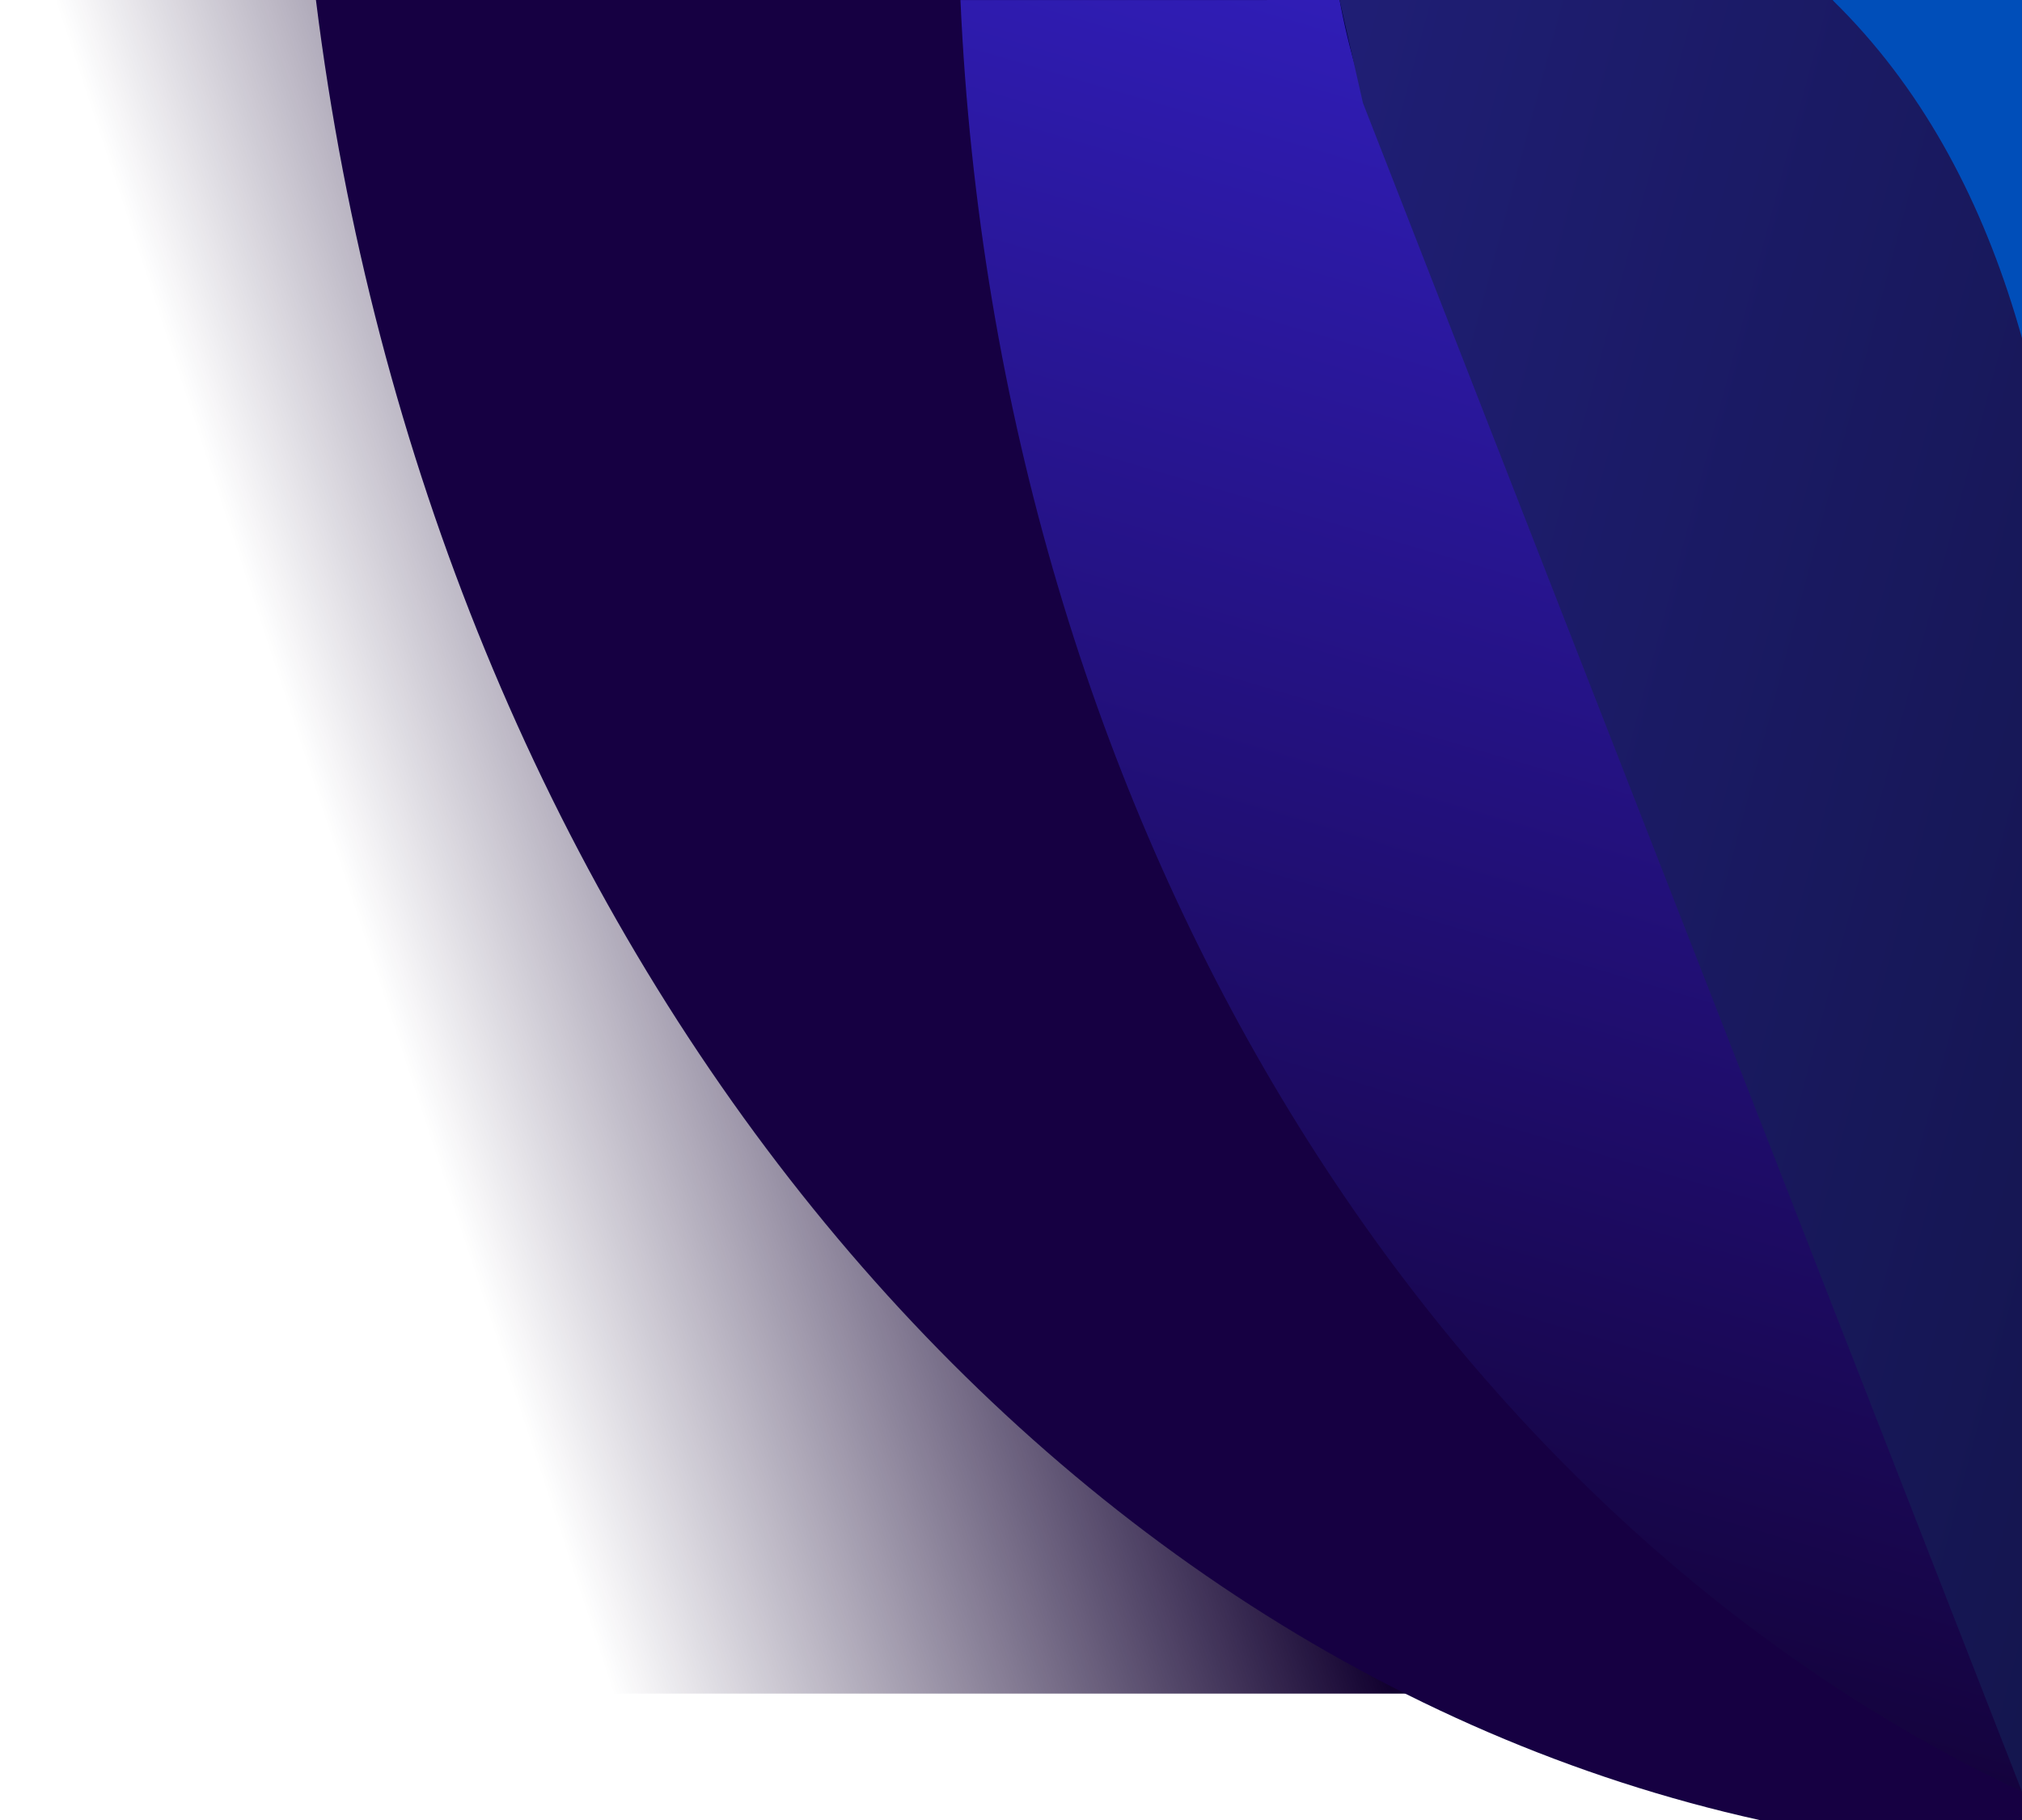 <?xml version="1.0" encoding="UTF-8" standalone="no"?>
<svg
   xmlns:dc="http://purl.org/dc/elements/1.1/"
   xmlns:cc="http://creativecommons.org/ns#"
   xmlns:rdf="http://www.w3.org/1999/02/22-rdf-syntax-ns#"
   xmlns:svg="http://www.w3.org/2000/svg"
   xmlns="http://www.w3.org/2000/svg"
   xmlns:xlink="http://www.w3.org/1999/xlink"
   xmlns:sodipodi="http://sodipodi.sourceforge.net/DTD/sodipodi-0.dtd"
   xmlns:inkscape="http://www.inkscape.org/namespaces/inkscape"
   width="160"
   height="144"
   version="1.1"
   id="svg120"
   sodipodi:docname="derecha.svg"
   inkscape:version="1.0.2-2 (e86c870879, 2021-01-15)">
  <sodipodi:namedview
     pagecolor="#ffffff"
     bordercolor="#666666"
     borderopacity="1"
     objecttolerance="10"
     gridtolerance="10"
     guidetolerance="10"
     inkscape:pageopacity="0"
     inkscape:pageshadow="2"
     inkscape:window-width="1304"
     inkscape:window-height="745"
     id="namedview122"
     showgrid="false"
     inkscape:zoom="2.5779935"
     inkscape:cx="134.05505"
     inkscape:cy="63.415571"
     inkscape:window-x="-8"
     inkscape:window-y="-8"
     inkscape:window-maximized="1"
     inkscape:current-layer="svg120"
     inkscape:document-rotation="0" />
  <defs
     id="defs106">
    <linearGradient
       x1="40.05%"
       y1="65.335%"
       x2="89.619%"
       y2="55.891%"
       id="a">
      <stop
         stop-color="#20123A"
         offset="0%"
         id="stop68" />
      <stop
         stop-color="#20123A"
         stop-opacity="0"
         offset="100%"
         id="stop70" />
      <stop
         stop-color="#20123A"
         stop-opacity="0"
         offset="100%"
         id="stop72" />
    </linearGradient>
    <linearGradient
       x1="55.904%"
       y1="13.312%"
       x2="59.943%"
       y2="106.223%"
       id="c">
      <stop
         stop-color="#321C64"
         offset="0%"
         id="stop75" />
      <stop
         stop-color="#20123A"
         offset="100%"
         id="stop77" />
    </linearGradient>
    <linearGradient
       x1="53.449%"
       y1="103.324%"
       x2="83.014%"
       y2="-63.876%"
       id="d">
      <stop
         stop-color="#20123A"
         offset="0%"
         id="stop80" />
      <stop
         stop-color="#5F2ECA"
         offset="64.418%"
         id="stop82" />
      <stop
         stop-color="#7542E5"
         stop-opacity="0"
         offset="100%"
         id="stop84" />
    </linearGradient>
    <linearGradient
       x1="52.55%"
       y1="106.999%"
       x2="57.768%"
       y2="-26.862%"
       id="e">
      <stop
         stop-color="#2B1753"
         offset="0%"
         id="stop87" />
      <stop
         stop-color="#7033CA"
         offset="36.937%"
         id="stop89" />
      <stop
         stop-color="#FF4AD9"
         offset="73.362%"
         id="stop91" />
      <stop
         stop-color="#FF778E"
         offset="100%"
         id="stop93" />
      <stop
         stop-color="#FF778E"
         offset="100%"
         id="stop95" />
    </linearGradient>
    <linearGradient
       x1="58.794%"
       y1="0%"
       x2="-74.439%"
       y2="-16.628%"
       id="f">
      <stop
         stop-color="#FC4CA0"
         offset="0%"
         id="stop98" />
      <stop
         stop-color="#FFA769"
         offset="100%"
         id="stop100" />
    </linearGradient>
    <filter
       x="0%"
       y="0%"
       width="100%"
       height="100%"
       filterUnits="objectBoundingBox"
       id="b">
      <feGaussianBlur
         in="SourceGraphic"
         id="feGaussianBlur103" />
    </filter>
    <linearGradient
       x1="40.05%"
       y1="65.335%"
       x2="89.619%"
       y2="55.891%"
       id="linearGradient2417">
      <stop
         stop-color="#20123a"
         offset="0%"
         id="stop846" />
      <stop
         stop-color="#20123a"
         stop-opacity="0"
         offset="100%"
         id="stop848" />
      <stop
         stop-color="#20123a"
         stop-opacity="0"
         offset="100%"
         id="stop850" />
    </linearGradient>
    <linearGradient
       x1="55.904%"
       y1="13.312%"
       x2="59.943%"
       y2="106.223%"
       id="linearGradient7235">
      <stop
         stop-color="#321c64"
         offset="0%"
         id="stop853" />
      <stop
         stop-color="#20123a"
         offset="100%"
         id="stop855" />
    </linearGradient>
    <linearGradient
       x1="53.449%"
       y1="103.324%"
       x2="83.014%"
       y2="-63.876%"
       id="linearGradient7866">
      <stop
         stop-color="#20123a"
         offset="0%"
         id="stop858" />
      <stop
         stop-color="#5f2eca"
         offset="64.418%"
         id="stop860" />
      <stop
         stop-color="#7542e5"
         stop-opacity="0"
         offset="100%"
         id="stop862" />
    </linearGradient>
    <linearGradient
       x1="52.55%"
       y1="106.999%"
       x2="57.768%"
       y2="-26.862%"
       id="linearGradient7240">
      <stop
         stop-color="#2b1753"
         offset="0%"
         id="stop865" />
      <stop
         stop-color="#7033ca"
         offset="36.937%"
         id="stop867" />
      <stop
         stop-color="#ff4ad9"
         offset="73.362%"
         id="stop869" />
      <stop
         stop-color="#ff778e"
         offset="100%"
         id="stop871" />
      <stop
         stop-color="#ff778e"
         offset="100%"
         id="stop873" />
    </linearGradient>
    <linearGradient
       x1="58.794%"
       y1="0%"
       x2="-74.439%"
       y2="-16.628%"
       id="linearGradient4574">
      <stop
         stop-color="#fc4ca0"
         offset="0%"
         id="stop876" />
      <stop
         stop-color="#ffa769"
         offset="100%"
         id="stop878" />
    </linearGradient>
    <linearGradient
       x1="40.05%"
       y1="65.335%"
       x2="89.619%"
       y2="55.891%"
       id="linearGradient3858">
      <stop
         stop-color="#20123a"
         offset="0%"
         id="stop958" />
      <stop
         stop-color="#20123a"
         stop-opacity="0"
         offset="100%"
         id="stop960" />
      <stop
         stop-color="#20123a"
         stop-opacity="0"
         offset="100%"
         id="stop962" />
    </linearGradient>
    <linearGradient
       x1="55.904%"
       y1="13.312%"
       x2="59.943%"
       y2="106.223%"
       id="linearGradient4788">
      <stop
         stop-color="#321c64"
         offset="0%"
         id="stop965" />
      <stop
         stop-color="#20123a"
         offset="100%"
         id="stop967" />
    </linearGradient>
    <linearGradient
       x1="53.449%"
       y1="103.324%"
       x2="83.014%"
       y2="-63.876%"
       id="linearGradient349">
      <stop
         stop-color="#20123a"
         offset="0%"
         id="stop970" />
      <stop
         stop-color="#5f2eca"
         offset="64.418%"
         id="stop972" />
      <stop
         stop-color="#7542e5"
         stop-opacity="0"
         offset="100%"
         id="stop974" />
    </linearGradient>
    <linearGradient
       x1="52.55%"
       y1="106.999%"
       x2="57.768%"
       y2="-26.862%"
       id="linearGradient1935">
      <stop
         stop-color="#2b1753"
         offset="0%"
         id="stop977" />
      <stop
         stop-color="#7033ca"
         offset="36.937%"
         id="stop979" />
      <stop
         stop-color="#ff4ad9"
         offset="73.362%"
         id="stop981" />
      <stop
         stop-color="#ff778e"
         offset="100%"
         id="stop983" />
      <stop
         stop-color="#ff778e"
         offset="100%"
         id="stop985" />
    </linearGradient>
    <linearGradient
       x1="58.794%"
       y1="0%"
       x2="-74.439%"
       y2="-16.628%"
       id="linearGradient2028">
      <stop
         stop-color="#fc4ca0"
         offset="0%"
         id="stop988" />
      <stop
         stop-color="#ffa769"
         offset="100%"
         id="stop990" />
    </linearGradient>
    <linearGradient
       x1="40.05%"
       y1="65.335%"
       x2="89.619%"
       y2="55.891%"
       id="linearGradient5353">
      <stop
         stop-color="#20123a"
         offset="0%"
         id="stop1090" />
      <stop
         stop-color="#20123a"
         stop-opacity="0"
         offset="100%"
         id="stop1092" />
      <stop
         stop-color="#20123a"
         stop-opacity="0"
         offset="100%"
         id="stop1094" />
    </linearGradient>
    <linearGradient
       x1="55.904%"
       y1="13.312%"
       x2="59.943%"
       y2="106.223%"
       id="linearGradient9990">
      <stop
         stop-color="#321c64"
         offset="0%"
         id="stop1097" />
      <stop
         stop-color="#20123a"
         offset="100%"
         id="stop1099" />
    </linearGradient>
    <linearGradient
       x1="53.449%"
       y1="103.324%"
       x2="83.014%"
       y2="-63.876%"
       id="linearGradient6753">
      <stop
         stop-color="#20123a"
         offset="0%"
         id="stop1102" />
      <stop
         stop-color="#5f2eca"
         offset="64.418%"
         id="stop1104" />
      <stop
         stop-color="#7542e5"
         stop-opacity="0"
         offset="100%"
         id="stop1106" />
    </linearGradient>
    <linearGradient
       x1="52.55%"
       y1="106.999%"
       x2="57.768%"
       y2="-26.862%"
       id="linearGradient5786">
      <stop
         stop-color="#2b1753"
         offset="0%"
         id="stop1109" />
      <stop
         stop-color="#7033ca"
         offset="36.937%"
         id="stop1111" />
      <stop
         stop-color="#ff4ad9"
         offset="73.362%"
         id="stop1113" />
      <stop
         stop-color="#ff778e"
         offset="100%"
         id="stop1115" />
      <stop
         stop-color="#ff778e"
         offset="100%"
         id="stop1117" />
    </linearGradient>
    <linearGradient
       x1="58.794%"
       y1="0%"
       x2="-74.439%"
       y2="-16.628%"
       id="linearGradient800">
      <stop
         stop-color="#fc4ca0"
         offset="0%"
         id="stop1120" />
      <stop
         stop-color="#ffa769"
         offset="100%"
         id="stop1122" />
    </linearGradient>
    <linearGradient
       x1="40.05%"
       y1="65.335%"
       x2="89.619%"
       y2="55.891%"
       id="linearGradient3789">
      <stop
         stop-color="#20123a"
         offset="0%"
         id="stop1242" />
      <stop
         stop-color="#20123a"
         stop-opacity="0"
         offset="100%"
         id="stop1244" />
      <stop
         stop-color="#20123a"
         stop-opacity="0"
         offset="100%"
         id="stop1246" />
    </linearGradient>
    <linearGradient
       x1="55.904%"
       y1="13.312%"
       x2="59.943%"
       y2="106.223%"
       id="linearGradient1670">
      <stop
         stop-color="#321c64"
         offset="0%"
         id="stop1249" />
      <stop
         stop-color="#20123a"
         offset="100%"
         id="stop1251" />
    </linearGradient>
    <linearGradient
       x1="53.449%"
       y1="103.324%"
       x2="83.014%"
       y2="-63.876%"
       id="linearGradient362">
      <stop
         stop-color="#20123a"
         offset="0%"
         id="stop1254" />
      <stop
         stop-color="#5f2eca"
         offset="64.418%"
         id="stop1256" />
      <stop
         stop-color="#7542e5"
         stop-opacity="0"
         offset="100%"
         id="stop1258" />
    </linearGradient>
    <linearGradient
       x1="52.55%"
       y1="106.999%"
       x2="57.768%"
       y2="-26.862%"
       id="linearGradient7473">
      <stop
         stop-color="#2b1753"
         offset="0%"
         id="stop1261" />
      <stop
         stop-color="#7033ca"
         offset="36.937%"
         id="stop1263" />
      <stop
         stop-color="#ff4ad9"
         offset="73.362%"
         id="stop1265" />
      <stop
         stop-color="#ff778e"
         offset="100%"
         id="stop1267" />
      <stop
         stop-color="#ff778e"
         offset="100%"
         id="stop1269" />
    </linearGradient>
    <linearGradient
       x1="58.794%"
       y1="0%"
       x2="-74.439%"
       y2="-16.628%"
       id="linearGradient5908">
      <stop
         stop-color="#fc4ca0"
         offset="0%"
         id="stop1272" />
      <stop
         stop-color="#ffa769"
         offset="100%"
         id="stop1274" />
    </linearGradient>
    <linearGradient
       x1="40.05%"
       y1="65.335%"
       x2="89.619%"
       y2="55.891%"
       id="linearGradient3454">
      <stop
         stop-color="#20003a"
         offset="0%"
         id="stop1414" />
      <stop
         stop-color="#20003a"
         stop-opacity="0"
         offset="100%"
         id="stop1416" />
      <stop
         stop-color="#20003a"
         stop-opacity="0"
         offset="100%"
         id="stop1418" />
    </linearGradient>
    <linearGradient
       x1="55.904%"
       y1="13.312%"
       x2="59.943%"
       y2="106.223%"
       id="linearGradient3524">
      <stop
         stop-color="#320064"
         offset="0%"
         id="stop1421" />
      <stop
         stop-color="#20003a"
         offset="100%"
         id="stop1423" />
    </linearGradient>
    <linearGradient
       x1="53.449%"
       y1="103.324%"
       x2="83.014%"
       y2="-63.876%"
       id="linearGradient6415">
      <stop
         stop-color="#20003a"
         offset="0%"
         id="stop1426" />
      <stop
         stop-color="#5f00ca"
         offset="64.418%"
         id="stop1428" />
      <stop
         stop-color="#7500e5"
         stop-opacity="0"
         offset="100%"
         id="stop1430" />
    </linearGradient>
    <linearGradient
       x1="52.55%"
       y1="106.999%"
       x2="57.768%"
       y2="-26.862%"
       id="linearGradient2239">
      <stop
         stop-color="#2b0053"
         offset="0%"
         id="stop1433" />
      <stop
         stop-color="#7000ca"
         offset="36.937%"
         id="stop1435" />
      <stop
         stop-color="#ff00d9"
         offset="73.362%"
         id="stop1437" />
      <stop
         stop-color="#ff008e"
         offset="100%"
         id="stop1439" />
      <stop
         stop-color="#ff008e"
         offset="100%"
         id="stop1441" />
    </linearGradient>
    <linearGradient
       x1="58.794%"
       y1="0%"
       x2="-74.439%"
       y2="-16.628%"
       id="linearGradient1915">
      <stop
         stop-color="#fc00a0"
         offset="0%"
         id="stop1444" />
      <stop
         stop-color="#ff0069"
         offset="100%"
         id="stop1446" />
    </linearGradient>
    <linearGradient
       x1="40.05%"
       y1="65.335%"
       x2="89.619%"
       y2="55.891%"
       id="linearGradient9025">
      <stop
         stop-color="#1f003a"
         offset="0%"
         id="stop1990" />
      <stop
         stop-color="#1f003a"
         stop-opacity="0"
         offset="100%"
         id="stop1992" />
      <stop
         stop-color="#1f003a"
         stop-opacity="0"
         offset="100%"
         id="stop1994" />
    </linearGradient>
    <linearGradient
       x1="55.904%"
       y1="13.312%"
       x2="59.943%"
       y2="106.223%"
       id="linearGradient3364">
      <stop
         stop-color="#310064"
         offset="0%"
         id="stop1997" />
      <stop
         stop-color="#1f003a"
         offset="100%"
         id="stop1999" />
    </linearGradient>
    <linearGradient
       x1="53.449%"
       y1="103.324%"
       x2="83.014%"
       y2="-63.876%"
       id="linearGradient4139">
      <stop
         stop-color="#1f003a"
         offset="0%"
         id="stop2002" />
      <stop
         stop-color="#5a00ca"
         offset="64.418%"
         id="stop2004" />
      <stop
         stop-color="#7000e4"
         stop-opacity="0"
         offset="100%"
         id="stop2006" />
    </linearGradient>
    <linearGradient
       x1="52.55%"
       y1="106.999%"
       x2="57.768%"
       y2="-26.862%"
       id="linearGradient7583">
      <stop
         stop-color="#2a0052"
         offset="0%"
         id="stop2009" />
      <stop
         stop-color="#6d00ca"
         offset="36.937%"
         id="stop2011" />
      <stop
         stop-color="#fe00dd"
         offset="73.362%"
         id="stop2013" />
      <stop
         stop-color="#fe008f"
         offset="100%"
         id="stop2015" />
      <stop
         stop-color="#fe008f"
         offset="100%"
         id="stop2017" />
    </linearGradient>
    <linearGradient
       x1="58.794%"
       y1="0%"
       x2="-74.439%"
       y2="-16.628%"
       id="linearGradient2957">
      <stop
         stop-color="#fc00a0"
         offset="0%"
         id="stop2020" />
      <stop
         stop-color="#fe006b"
         offset="100%"
         id="stop2022" />
    </linearGradient>
    <linearGradient
       x1="40.05%"
       y1="65.335%"
       x2="89.619%"
       y2="55.891%"
       id="linearGradient7911">
      <stop
         stop-color="#1c0034"
         offset="0%"
         id="stop2202" />
      <stop
         stop-color="#1c0034"
         stop-opacity="0"
         offset="100%"
         id="stop2204" />
      <stop
         stop-color="#1c0034"
         stop-opacity="0"
         offset="100%"
         id="stop2206" />
    </linearGradient>
    <linearGradient
       x1="55.904%"
       y1="13.312%"
       x2="59.943%"
       y2="106.223%"
       id="linearGradient2078">
      <stop
         stop-color="#2c005a"
         offset="0%"
         id="stop2209" />
      <stop
         stop-color="#1c0034"
         offset="100%"
         id="stop2211" />
    </linearGradient>
    <linearGradient
       x1="53.449%"
       y1="103.324%"
       x2="83.014%"
       y2="-63.876%"
       id="linearGradient2167">
      <stop
         stop-color="#1c0034"
         offset="0%"
         id="stop2214" />
      <stop
         stop-color="#5100b6"
         offset="64.418%"
         id="stop2216" />
      <stop
         stop-color="#6500cd"
         stop-opacity="0"
         offset="100%"
         id="stop2218" />
    </linearGradient>
    <linearGradient
       x1="52.55%"
       y1="106.999%"
       x2="57.768%"
       y2="-26.862%"
       id="linearGradient2207">
      <stop
         stop-color="#26004a"
         offset="0%"
         id="stop2221" />
      <stop
         stop-color="#6200b6"
         offset="36.937%"
         id="stop2223" />
      <stop
         stop-color="#e500c7"
         offset="73.362%"
         id="stop2225" />
      <stop
         stop-color="#e50081"
         offset="100%"
         id="stop2227" />
      <stop
         stop-color="#e50081"
         offset="100%"
         id="stop2229" />
    </linearGradient>
    <linearGradient
       x1="58.794%"
       y1="0%"
       x2="-74.439%"
       y2="-16.628%"
       id="linearGradient7104">
      <stop
         stop-color="#e30090"
         offset="0%"
         id="stop2232" />
      <stop
         stop-color="#e50060"
         offset="100%"
         id="stop2234" />
    </linearGradient>
    <linearGradient
       x1="40.05%"
       y1="65.335%"
       x2="89.619%"
       y2="55.891%"
       id="linearGradient9069">
      <stop
         stop-color="#19002f"
         offset="0%"
         id="stop2434" />
      <stop
         stop-color="#19002f"
         stop-opacity="0"
         offset="100%"
         id="stop2436" />
      <stop
         stop-color="#19002f"
         stop-opacity="0"
         offset="100%"
         id="stop2438" />
    </linearGradient>
    <linearGradient
       x1="55.904%"
       y1="13.312%"
       x2="59.943%"
       y2="106.223%"
       id="linearGradient9858">
      <stop
         stop-color="#280051"
         offset="0%"
         id="stop2441" />
      <stop
         stop-color="#19002f"
         offset="100%"
         id="stop2443" />
    </linearGradient>
    <linearGradient
       x1="53.449%"
       y1="103.324%"
       x2="83.014%"
       y2="-63.876%"
       id="linearGradient8104">
      <stop
         stop-color="#19002f"
         offset="0%"
         id="stop2446" />
      <stop
         stop-color="#4900a4"
         offset="64.418%"
         id="stop2448" />
      <stop
         stop-color="#5b00b8"
         stop-opacity="0"
         offset="100%"
         id="stop2450" />
    </linearGradient>
    <linearGradient
       x1="52.55%"
       y1="106.999%"
       x2="57.768%"
       y2="-26.862%"
       id="linearGradient4930">
      <stop
         stop-color="#220043"
         offset="0%"
         id="stop2453" />
      <stop
         stop-color="#5800a4"
         offset="36.937%"
         id="stop2455" />
      <stop
         stop-color="#ce00b3"
         offset="73.362%"
         id="stop2457" />
      <stop
         stop-color="#ce0074"
         offset="100%"
         id="stop2459" />
      <stop
         stop-color="#ce0074"
         offset="100%"
         id="stop2461" />
    </linearGradient>
    <linearGradient
       x1="58.794%"
       y1="0%"
       x2="-74.439%"
       y2="-16.628%"
       id="linearGradient5423">
      <stop
         stop-color="#cc0082"
         offset="0%"
         id="stop2464" />
      <stop
         stop-color="#ce0056"
         offset="100%"
         id="stop2466" />
    </linearGradient>
    <linearGradient
       x1="65.131"
       y1="92.378"
       x2="118.988"
       y2="76.403"
       id="linearGradient4682"
       gradientTransform="scale(1.054,0.949)"
       gradientUnits="userSpaceOnUse">
      <stop
         stop-color="#11002f"
         offset="0%"
         id="stop4742" />
      <stop
         stop-color="#11002f"
         stop-opacity="0"
         offset="100%"
         id="stop4744" />
      <stop
         stop-color="#11002f"
         stop-opacity="0"
         offset="100%"
         id="stop4746" />
    </linearGradient>
    <linearGradient
       x1="55.904%"
       y1="13.312%"
       x2="59.943%"
       y2="106.223%"
       id="linearGradient282">
      <stop
         stop-color="#1c0051"
         offset="0%"
         id="stop4749" />
      <stop
         stop-color="#11002f"
         offset="100%"
         id="stop4751" />
    </linearGradient>
    <linearGradient
       x1="53.449%"
       y1="103.324%"
       x2="83.014%"
       y2="-63.876%"
       id="linearGradient5144">
      <stop
         stop-color="#11002f"
         offset="0%"
         id="stop4754" />
      <stop
         stop-color="#3300a4"
         offset="64.418%"
         id="stop4756"
         style="stop-color:#3320c4;stop-opacity:1" />
      <stop
         stop-color="#3f00b8"
         stop-opacity="0"
         offset="100%"
         id="stop4758"
         style="stop-color:#2f30f8;stop-opacity:0" />
    </linearGradient>
    <linearGradient
       x1="0.525"
       y1="1.07"
       x2="0.578"
       y2="-0.269"
       id="linearGradient2458"
       xlink:href="#linearGradient282"
       gradientUnits="objectBoundingBox">
      <stop
         stop-color="#170043"
         offset="0%"
         id="stop4761" />
      <stop
         stop-color="#3d00a4"
         offset="36.937%"
         id="stop4763" />
      <stop
         stop-color="#9000b3"
         offset="73.362%"
         id="stop4765" />
      <stop
         stop-color="#900074"
         offset="100%"
         id="stop4767" />
      <stop
         stop-color="#900074"
         offset="100%"
         id="stop4769" />
    </linearGradient>
    <linearGradient
       x1="204.161"
       y1="6.525"
       x2="182.852"
       y2="-3.408"
       id="linearGradient4120"
       gradientTransform="scale(0.732,1.366)"
       gradientUnits="userSpaceOnUse">
      <stop
         stop-color="#8e0082"
         offset="0%"
         id="stop4772" />
      <stop
         stop-color="#900056"
         offset="100%"
         id="stop4774" />
    </linearGradient>
    <linearGradient
       x1="208.058"
       y1="83.576"
       x2="126.502"
       y2="-112.466"
       gradientUnits="userSpaceOnUse"
       id="linearGradient6213"
       spreadMethod="pad"
       gradientTransform="scale(0.628,1.593)">
      <stop
         stop-color="#000043"
         offset="0%"
         id="stop5839" />
      <stop
         stop-color="#0000a4"
         offset="36.937%"
         id="stop5841" />
      <stop
         stop-color="#0000b3"
         offset="73.362%"
         id="stop5843" />
      <stop
         stop-color="#000074"
         offset="100%"
         id="stop5845" />
      <stop
         stop-color="#000074"
         offset="100%"
         id="stop5847" />
    </linearGradient>
    <linearGradient
       x1="55.904%"
       y1="13.312%"
       x2="59.943%"
       y2="106.223%"
       id="linearGradient8971">
      <stop
         stop-color="#000051"
         offset="0%"
         id="stop5850" />
      <stop
         stop-color="#00002f"
         offset="100%"
         id="stop5852" />
    </linearGradient>
    <filter
       inkscape:label="In and Out"
       inkscape:menu="Shadows and Glows"
       inkscape:menu-tooltip="Inner colorized shadow, outer black shadow"
       style="color-interpolation-filters:sRGB;"
       id="filter1083">
      <feGaussianBlur
         result="result0"
         in="SourceAlpha"
         stdDeviation="4"
         id="feGaussianBlur1077" />
      <feOffset
         dx="5"
         dy="5"
         result="result4"
         id="feOffset1079" />
      <feComposite
         in="SourceGraphic"
         in2="result4"
         operator="xor"
         result="fbSourceGraphic"
         id="feComposite1081" />
      <feColorMatrix
         result="fbSourceGraphicAlpha"
         in="fbSourceGraphic"
         values="0 0 0 -1 0 0 0 0 -1 0 0 0 0 -1 0 0 0 0 1 0"
         id="feColorMatrix1085" />
      <feGaussianBlur
         id="feGaussianBlur1087"
         result="result0"
         in="fbSourceGraphicAlpha"
         stdDeviation="4" />
      <feOffset
         id="feOffset1089"
         dx="5"
         dy="5"
         result="result4" />
      <feComposite
         in2="result4"
         id="feComposite1091"
         in="fbSourceGraphic"
         operator="xor"
         result="result3" />
    </filter>
    <linearGradient
       x1="84.264"
       y1="152.781"
       x2="-255.77"
       y2="14.536"
       id="linearGradient1976"
       gradientTransform="matrix(0.582,0,0,0.887,138.104,0)"
       gradientUnits="userSpaceOnUse"
       xlink:href="#linearGradient3371">
      <stop
         stop-color="#111344"
         offset="0%"
         id="stop1000" />
      <stop
         stop-color="#2d29a4"
         offset="1"
         id="stop1002" />
      <stop
         stop-color="#673cb0"
         offset="1"
         id="stop1004" />
      <stop
         stop-color="#676073"
         offset="100%"
         id="stop1006" />
      <stop
         stop-color="#676073"
         offset="100%"
         id="stop1008" />
    </linearGradient>
    <linearGradient
       x1="0.356"
       y1="-0.067"
       x2="0.751"
       y2="1.285"
       id="linearGradient3371">
      <stop
         stop-color="#151753"
         offset="0%"
         id="stop446" />
      <stop
         stop-color="#3833ca"
         offset="35.304%"
         id="stop448" />
      <stop
         stop-color="#7f4ad9"
         offset="73.362%"
         id="stop450" />
      <stop
         stop-color="#7f778e"
         offset="100%"
         id="stop452" />
      <stop
         stop-color="#7f778e"
         offset="100%"
         id="stop454" />
    </linearGradient>
  </defs>
  <g
     fill="none"
     fill-rule="evenodd"
     id="g118">
    <path
       fill="url(#linearGradient4682)"
       filter="url(#b)"
       transform="rotate(180 80 72)"
       d="M0 0h160v144H0z"
       id="path108"
       style="filter:url(#filter1083);fill:url(#linearGradient4682)" />
    <path
       d="M160 0v143.998l-20.783.002C80.276 130.93 34.071 72.955 25 0h135z"
       id="path110"
       style="fill:#160042;fill-opacity:1" />
    <path
       d="M160 0v141.76C112.93 119.62 78.896 64.927 76 .003L160 0z"
       fill="url(#linearGradient5144)"
       id="path112" />
    <path
       d="M111.14 9.511l.39.968 45.484 116.068A57.65 57.65 0 01160 137h-54V0c1.969 2.852 3.7 6.03 5.14 9.511z"
       fill="url(#linearGradient6213)"
       transform="rotate(180 133 68.5)"
       id="path114"
       style="fill-opacity:1;fill:url(#linearGradient6213)" />
    <path
       d="M160 28h-14.998L145 0c3.895 9.971 8.903 19.403 15 28z"
       transform="rotate(180 152.5 14)"
       id="path116"
       style="fill:#004eb9" />
  </g>
  <path
     d="m 145,0 v 0 c 27.912,27.272 17.193,82.684 15.693,109.477 L 160,141.76 107.848,8.142 106,0 Z"
     fill="url(#linearGradient1976)"
     id="path242"
     style="fill:url(#linearGradient1976);fill-opacity:1;stroke-width:0.719"
     sodipodi:nodetypes="ccccccc" />
</svg>
